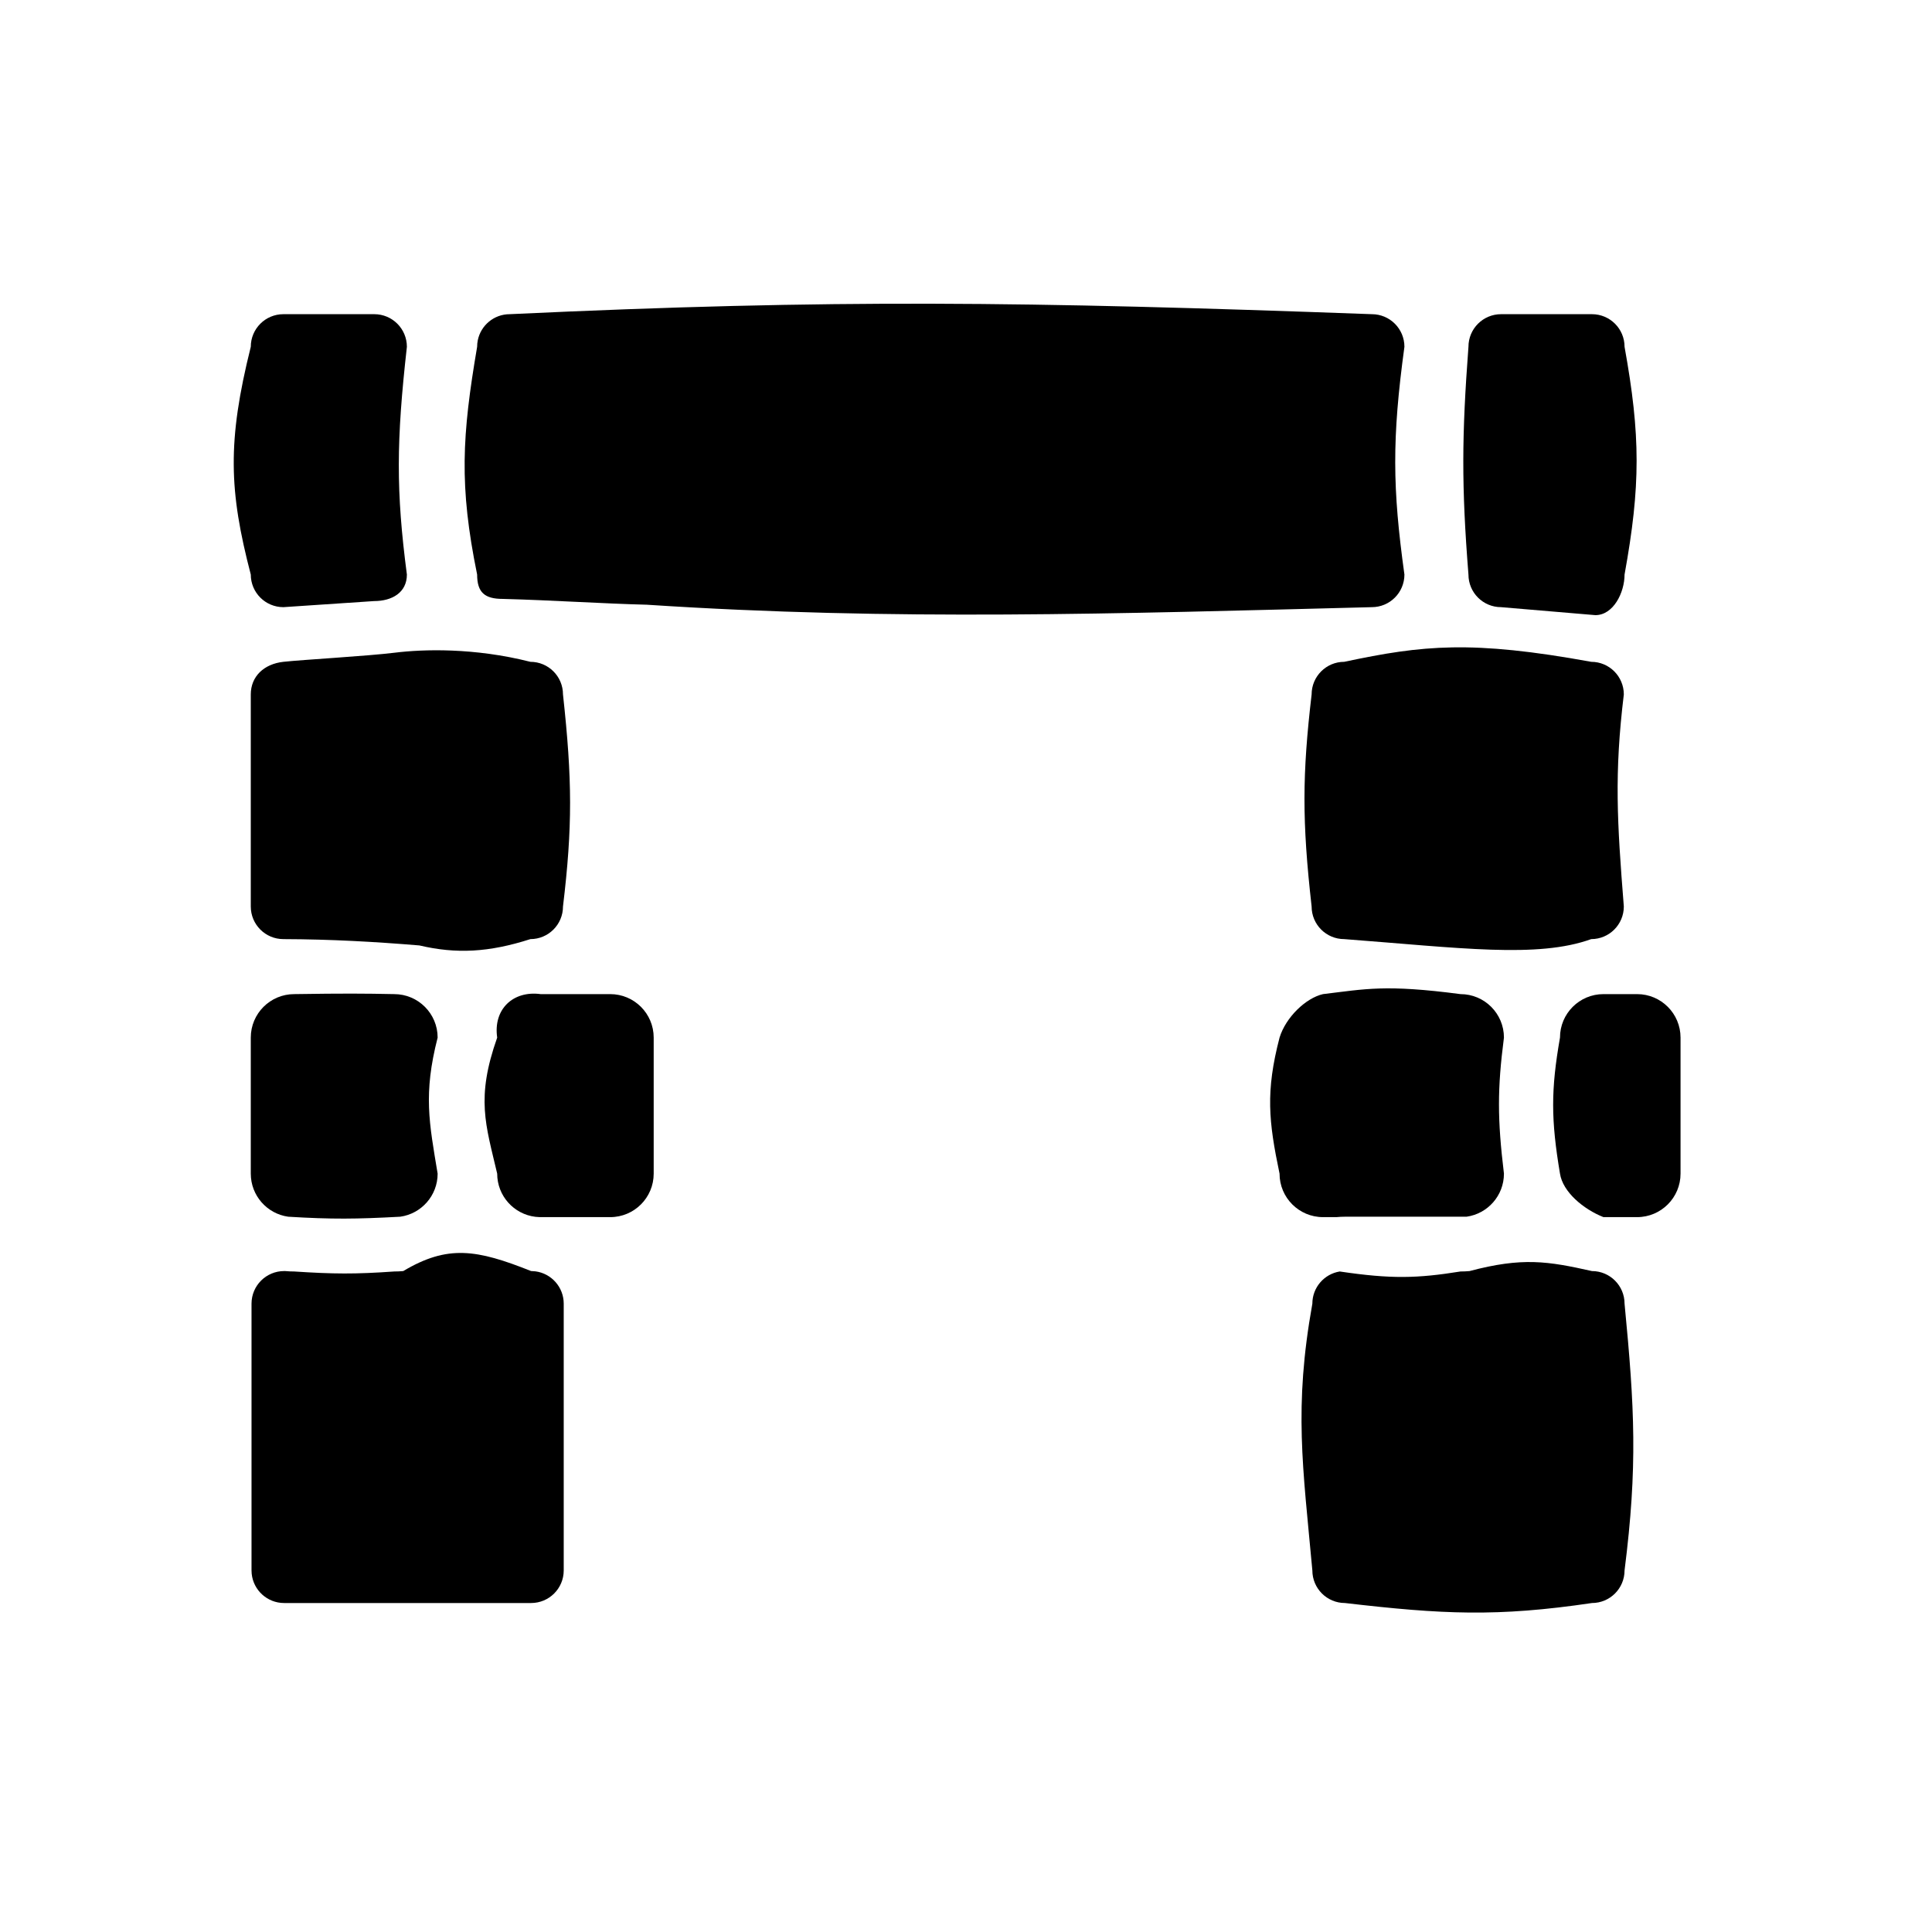 <svg width="446" height="442" viewBox="0 0 446 442" fill="none" xmlns="http://www.w3.org/2000/svg">
  <path
    d="M310.48 280.877H338.544C343.426 280.199 347.184 276.006 347.184 270.935C345.664 258.306 345.647 251.425 347.184 239.528C347.184 233.984 342.692 229.49 337.151 229.49C319.778 227.208 315.245 228.315 305.416 229.49C301.441 230.395 296.834 234.822 295.383 239.528C292.14 252.005 292.851 258.835 295.383 270.935C295.383 276.479 299.875 280.973 305.416 280.973H308.506C309.155 280.909 309.814 280.877 310.48 280.877Z"
    fill="currentColor"/>
  <path
    d="M302.955 300.952C302.955 297.205 305.692 294.097 309.275 293.52C321.159 295.285 327.165 295.12 337.151 293.52C337.858 293.52 338.556 293.488 339.246 293.424C351.454 290.187 357.296 291.14 367.503 293.424C371.659 293.424 375.027 296.795 375.027 300.952C377.346 324.998 378.074 338.48 375.027 362.527C375.027 366.684 371.659 370.055 367.503 370.055C345.592 373.298 333.036 372.68 310.48 370.055C306.324 370.055 302.955 366.684 302.955 362.527C300.758 338.48 298.644 324.999 302.955 300.952Z"
    fill="currentColor"/>
  <path
    d="M124.551 280.97C124.237 280.94 123.921 280.917 123.603 280.901C118.631 280.305 114.776 276.071 114.776 270.935C112.126 259.602 109.823 253.536 114.776 239.528C113.821 232.958 118.467 228.632 124.809 229.49H140.872C146.412 229.49 150.904 233.984 150.904 239.528V270.935C150.904 276.479 146.412 280.973 140.872 280.973H124.809C124.739 280.973 124.669 280.972 124.599 280.971C124.583 280.97 124.567 280.97 124.551 280.97Z"
    fill="currentColor"/>
  <path
    d="M123.595 293.488C123.303 293.472 123.012 293.451 122.724 293.425L122.684 293.424L122.611 293.424C110.047 288.418 103.356 287.307 93.09 293.424C92.4 293.488 91.701 293.52 90.995 293.52C81.987 294.158 76.934 294.11 67.926 293.52C67.22 293.52 66.521 293.488 65.831 293.424H65.588C61.432 293.424 58.063 296.795 58.063 300.952V362.527C58.063 362.787 58.076 363.043 58.102 363.296C58.487 367.093 61.692 370.055 65.588 370.055H122.611C126.766 370.055 130.135 366.684 130.135 362.527V300.952C130.135 297.128 127.285 293.97 123.595 293.488Z"
    fill="currentColor"/>
  <path
    d="M66.533 280.877C76.635 281.49 82.288 281.428 92.388 280.877C97.27 280.199 101.028 276.006 101.028 270.935C99.076 259.143 97.685 252.604 101.028 239.528C101.028 233.984 96.536 229.49 90.995 229.49C84.05 229.349 79.471 229.317 67.926 229.49C62.385 229.49 57.893 233.984 57.893 239.528V270.935C57.893 276.006 61.652 280.199 66.533 280.877Z"
    fill="currentColor"/>
  <path
    d="M57.893 80.057C57.893 75.899 61.262 72.529 65.418 72.529H86.405C90.561 72.529 93.93 75.899 93.93 80.057C91.484 101.84 91.408 113.395 93.93 132.634C93.93 136.792 90.501 138.759 86.345 138.759L65.418 140.162C61.262 140.162 57.893 136.792 57.893 132.634C52.858 113.324 52.439 101.915 57.893 80.057Z"
    fill="currentColor"/>
  <path
    d="M57.893 160.309C57.893 156.151 60.937 153.274 65.418 152.78C69.899 152.287 84.677 151.469 91.147 150.671C97.617 149.872 109.404 149.476 122.441 152.78C126.597 152.78 129.965 156.151 129.965 160.309C132.118 180.052 132.178 190.789 129.965 209.265C129.965 213.423 126.597 216.793 122.441 216.793C112.852 219.87 105.344 220.252 96.811 218.252C86.547 217.406 76.523 216.83 65.418 216.793C61.262 216.793 57.893 213.423 57.893 209.265V160.309Z"
    fill="currentColor"/>
  <path
    d="M310.31 152.78C306.155 152.78 302.786 156.151 302.786 160.309C300.617 178.8 300.556 189.502 302.786 209.265C302.786 213.423 306.155 216.793 310.31 216.793C337.03 218.815 354.924 221.271 367.333 216.793C371.489 216.793 374.858 213.423 374.858 209.265C373.298 189.59 372.637 178.635 374.858 160.309C374.858 156.151 371.489 152.78 367.333 152.78C339.706 147.756 328.462 148.923 310.31 152.78Z"
    fill="currentColor"/>
  <path
    d="M110.298 78.54C111 75.109 114.034 72.529 117.67 72.529C192.565 69.013 236.622 69.604 316.684 72.529C320.84 72.529 324.209 75.899 324.209 80.057C321.317 101.24 321.442 112.723 324.209 132.634C324.209 136.792 320.84 140.162 316.684 140.162C257.435 141.67 206.556 143.362 149.32 139.598C139.152 139.349 127.792 138.567 116.073 138.257C111.918 138.257 110.145 136.792 110.145 132.634C105.956 112.102 106.652 100.589 110.145 80.057C110.145 79.537 110.198 79.03 110.298 78.54Z"
    fill="currentColor"/>
  <path
    d="M360.121 239.528C360.121 233.984 364.613 229.49 370.154 229.49H377.919C383.46 229.49 387.951 233.984 387.951 239.528V270.935C387.951 276.479 383.46 280.973 377.919 280.973H370.154C365.53 279.142 360.777 275.173 360.121 270.935C358.03 258.475 358.005 251.618 360.121 239.528Z"
    fill="currentColor"/>
  <path
    d="M346.516 72.529C342.36 72.529 338.991 75.899 338.991 80.057C337.451 100.591 337.362 112.101 338.991 132.634C338.991 136.792 342.36 140.162 346.516 140.162L368.294 142.005C372.45 142.005 375.027 136.792 375.027 132.634C378.745 112.109 378.73 100.581 375.027 80.057C375.027 75.899 371.658 72.529 367.503 72.529H346.516Z"
    fill="currentColor"/>
</svg>
